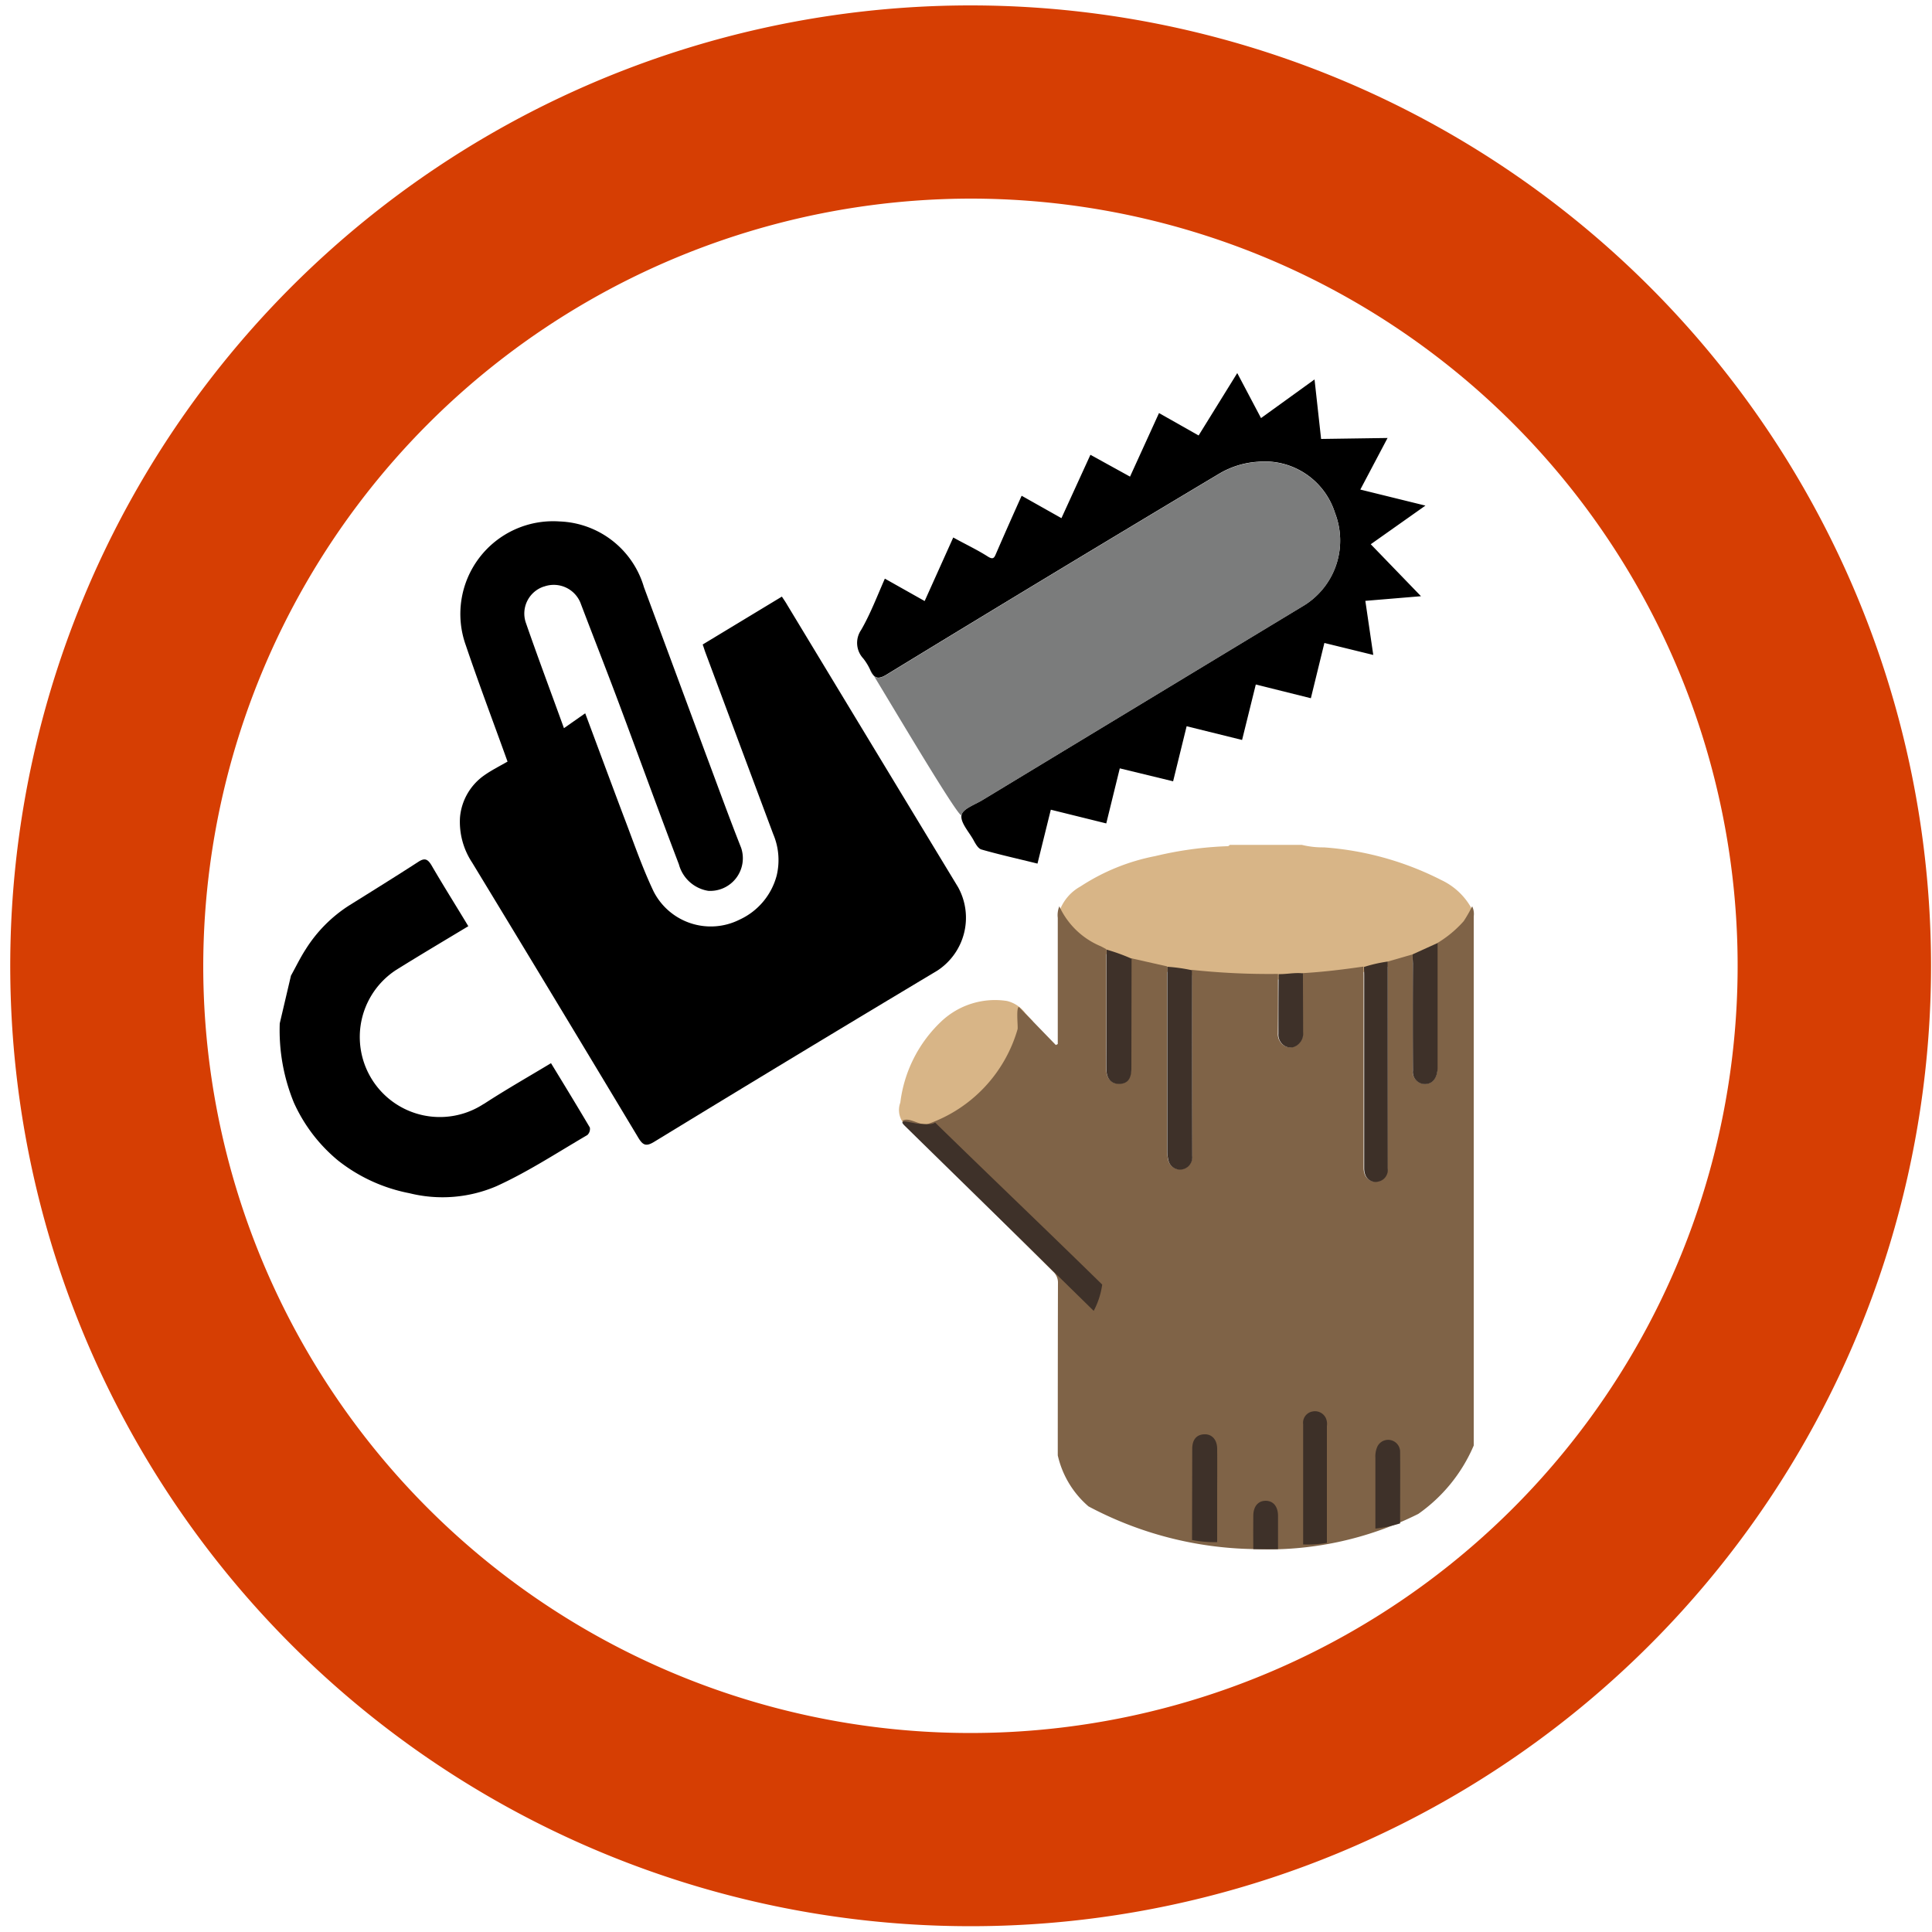 <svg xmlns="http://www.w3.org/2000/svg" xmlns:xlink="http://www.w3.org/1999/xlink" width="10" height="10" viewBox="0 0 10 10"><defs><clipPath id="clip-path"><rect x="0.023" width="10" height="10" fill="none"/></clipPath></defs><title>Mapeo DEFAULT v2 icon-library-threats</title><g id="icons"><path d="M5.347,5.287c-.016.002-.016.017-.019.027a.778.778,0,0,1-.472.513.418.418,0,0,0-.113.049c-.024-.023-.049-.045-.072-.07A.111.111,0,0,1,4.66,5.707a.694.694,0,0,1,.213-.421.405.405,0,0,1,.339-.105.168.168,0,0,1,.096.064Z" fill="#d8b587"/><path d="M5.483,4.718a.237.237,0,0,1,.11-.13A1.08,1.08,0,0,1,5.98,4.431,1.88,1.88,0,0,1,6.35,4.38a.015.015,0,0,0,.015-.007h.373a.454.454,0,0,0,.115.013,1.586,1.586,0,0,1,.609.17.346.346,0,0,1,.152.141l.006.02a.737.737,0,0,1-.043.077.583.583,0,0,1-.136.114l-.13.059-.128.037a.738.738,0,0,0-.124.027c-.105.015-.21.027-.315.034-.043-.004-.085.005-.127.005a3.732,3.732,0,0,1-.446-.021.881.881,0,0,0-.128-.018l-.185-.042a1.011,1.011,0,0,0-.13-.049l-.028-.015A.41.41,0,0,1,5.483,4.718Z" fill="#d8b587"/><path d="M7.183,4.977l.128-.037.001.046,0,.555a.064.064,0,0,0,.083.066c.027-.007.045-.039.045-.081q0-.323,0-.645a.582.582,0,0,0,.136-.113A.711.711,0,0,0,7.62,4.691a.092.092,0,0,1,.008.052c0,.971,0,2.739,0,2.739a.83.83,0,0,1-.287.354,1.738,1.738,0,0,1-.854.182,1.88,1.88,0,0,1-.853-.221.491.491,0,0,1-.159-.264s0-.555.001-.892a.076.076,0,0,0-.025-.059q-.391-.39-.78-.781c.035-.022.091.028.131.017a.736.736,0,0,0,.465-.491c.003-.01-.009-.113.007-.115l.191.197.01-.005V5.371q0-.31,0-.62a.121.121,0,0,1,.008-.06.409.409,0,0,0,.215.207l.028.015,0,.469c0,.051-.001.103,0,.154.001.049.029.076.073.072.037-.003.055-.028.055-.078q.001-.285.001-.57l.186.042q0,.479,0,.958a.169.169,0,0,0,.004.035.062.062,0,0,0,.066.057h0l.007-.001a.064.064,0,0,0,.052-.07q0-.481-.001-.961a3.732,3.732,0,0,0,.446.021c0,.103,0,.205-.001.308a.068.068,0,0,0,.013.044.061.061,0,0,0,.066.026.074.074,0,0,0,.05-.078c0-.102,0-.203-.001-.304.106-.006.211-.019.315-.034l.001.046q0,.498,0,.996c0,.044.025.071.062.071a.062.062,0,0,0,.061-.063l0-.006Q7.183,5.513,7.183,4.977Z" fill="#7f6347"/><path d="M5.705,6.649C5.408,6.358,5.137,6.1,4.84,5.81c-.016.013-.049.008-.081.007s-.118-.032-.078.008.665.651.98.96A.411.411,0,0,0,5.705,6.649Z" fill="#3e3129"/><path d="M6.745,7.994c0-.208,0-.415,0-.623a.059.059,0,0,1,.048-.065.062.062,0,0,1,.069.033.074.074,0,0,1,.006.042q0,.303,0,.605A.6.6,0,0,1,6.745,7.994Z" fill="#3d3028"/><path d="M6.17,7.971l.001-.472c0-.05.025-.077.07-.075.035.002.059.031.059.075.001.086,0,.172,0,.258l0,.225A.618.618,0,0,1,6.17,7.971Z" fill="#3e3129"/><path d="M7.119,7.912c0-.122,0-.244,0-.365a.127.127,0,0,1,.01-.059.062.062,0,0,1,.118.028c.001.123,0,.246,0,.369A.649.649,0,0,1,7.119,7.912Z" fill="#3e3129"/><path d="M6.487,8.018c0-.057-.001-.115,0-.172,0-.049.025-.078.064-.078s.064.029.064.078c0,.057,0,.115,0,.172Z" fill="#3e3129"/><path d="M7.183,4.977l0,1.071a.062.062,0,0,1-.054.069l-.006.001c-.038,0-.062-.027-.062-.071q0-.498,0-.996c0-.015-.001-.031-.001-.046A.736.736,0,0,1,7.183,4.977Z" fill="#3d3028"/><path d="M6.17,5.022q0,.481.001.961a.064.064,0,0,1-.052.07.062.062,0,0,1-.072-.05l-.001-.006a.168.168,0,0,1-.004-.035q0-.479,0-.958A.865.865,0,0,1,6.17,5.022Z" fill="#3e3129"/><path d="M7.441,4.881l0,.645c0,.043-.018.074-.045.082a.063.063,0,0,1-.083-.066q-.001-.278,0-.555L7.311,4.94Z" fill="#3e3129"/><path d="M5.857,4.962l-.001.57c0,.049-.018.075-.056.078-.044.004-.072-.023-.073-.072-.001-.051,0-.103,0-.154l0-.469A1.01,1.01,0,0,1,5.857,4.962Z" fill="#3e3129"/><path d="M6.744,5.038c0,.102.001.203.001.304a.074.074,0,0,1-.05.078.061.061,0,0,1-.066-.026.067.067,0,0,1-.012-.044c0-.103,0-.205.001-.308C6.659,5.043,6.701,5.033,6.744,5.038Z" fill="#3e3129"/><path d="M1.506,5.05c.025-.045.048-.093.076-.136a.729.729,0,0,1,.223-.226c.12-.075.241-.15.36-.227.032-.021.048-.016.068.017.061.105.126.208.191.316-.128.077-.251.15-.373.226a.414.414,0,0,0,.451.695l.004-.002c.112-.073.228-.139.346-.21.069.113.136.223.201.333a.043.043,0,0,1-.013.039c-.156.091-.308.191-.471.265a.709.709,0,0,1-.45.036.857.857,0,0,1-.369-.169.83.83,0,0,1-.229-.3.987.987,0,0,1-.073-.41Z"/><path d="M2.919,3.769l.11-.077c.068.182.133.358.199.533.05.13.095.263.155.389a.332.332,0,0,0,.445.146A.349.349,0,0,0,4.02,4.532a.343.343,0,0,0-.018-.215q-.176-.471-.352-.943c-.005-.014-.009-.028-.013-.038l.41-.248c.007.011.018.026.027.042q.442.731.885,1.462a.327.327,0,0,1-.106.431q-.735.44-1.467.887c-.041.025-.058.019-.082-.021q-.428-.713-.86-1.424A.382.382,0,0,1,2.381,4.23a.297.297,0,0,1,.127-.218c.037-.026.079-.047.119-.07-.073-.203-.148-.401-.216-.602a.48.48,0,0,1,.485-.641.473.473,0,0,1,.437.34q.161.434.322.869c.06.16.118.321.181.48a.169.169,0,0,1-.17.223.188.188,0,0,1-.152-.137c-.106-.278-.207-.557-.311-.835-.064-.171-.131-.341-.196-.512a.149.149,0,0,0-.191-.091h0l-.001,0a.147.147,0,0,0-.094.185v0C2.784,3.403,2.851,3.581,2.919,3.769Z"/><path d="M4.58,2.995l.206.116.148-.329c.063.035.123.063.178.098.031.02.035.005.045-.018.042-.097.085-.194.131-.296l.206.116.15-.328.205.113.15-.329.205.116.2-.323.123.233.277-.2.034.308.344-.005-.141.267.337.083-.283.2.26.269L7.067,3.11l.041.28-.253-.062-.07.286L6.5,3.543,6.429,3.83l-.287-.071-.07.285L5.796,3.977l-.07.285-.287-.071-.069.279c-.1-.025-.196-.046-.29-.073-.018-.005-.032-.032-.043-.052-.024-.042-.068-.09-.06-.127.007-.033.071-.054.111-.079q.824-.499,1.649-.998a.395.395,0,0,0,.173-.486.381.381,0,0,0-.399-.265.447.447,0,0,0-.201.062q-.862.515-1.72,1.039c-.042.026-.065.023-.085-.022a.285.285,0,0,0-.037-.061.118.118,0,0,1-.011-.147C4.505,3.178,4.539,3.088,4.58,2.995Z"/><path d="M4.977,4.219c.007-.033.071-.054.111-.079q.824-.499,1.649-.998a.395.395,0,0,0,.173-.486.381.381,0,0,0-.399-.265.447.447,0,0,0-.201.062q-.862.515-1.72,1.039c-.042.026-.065.023-.085-.022C4.497,3.448,4.97,4.255,4.977,4.219Z" fill="#7b7c7c"/></g><g id="icon-border"><g clip-path="url(#clip-path)"><g clip-path="url(#clip-path)"><path d="M5.023,1.028A3.971,3.971,0,1,1,1.052,5a3.977,3.977,0,0,1,3.971-3.972m0-1A4.971,4.971,0,1,0,9.995,5,4.972,4.972,0,0,0,5.023.028" fill="#d63e03"/></g></g></g></svg>